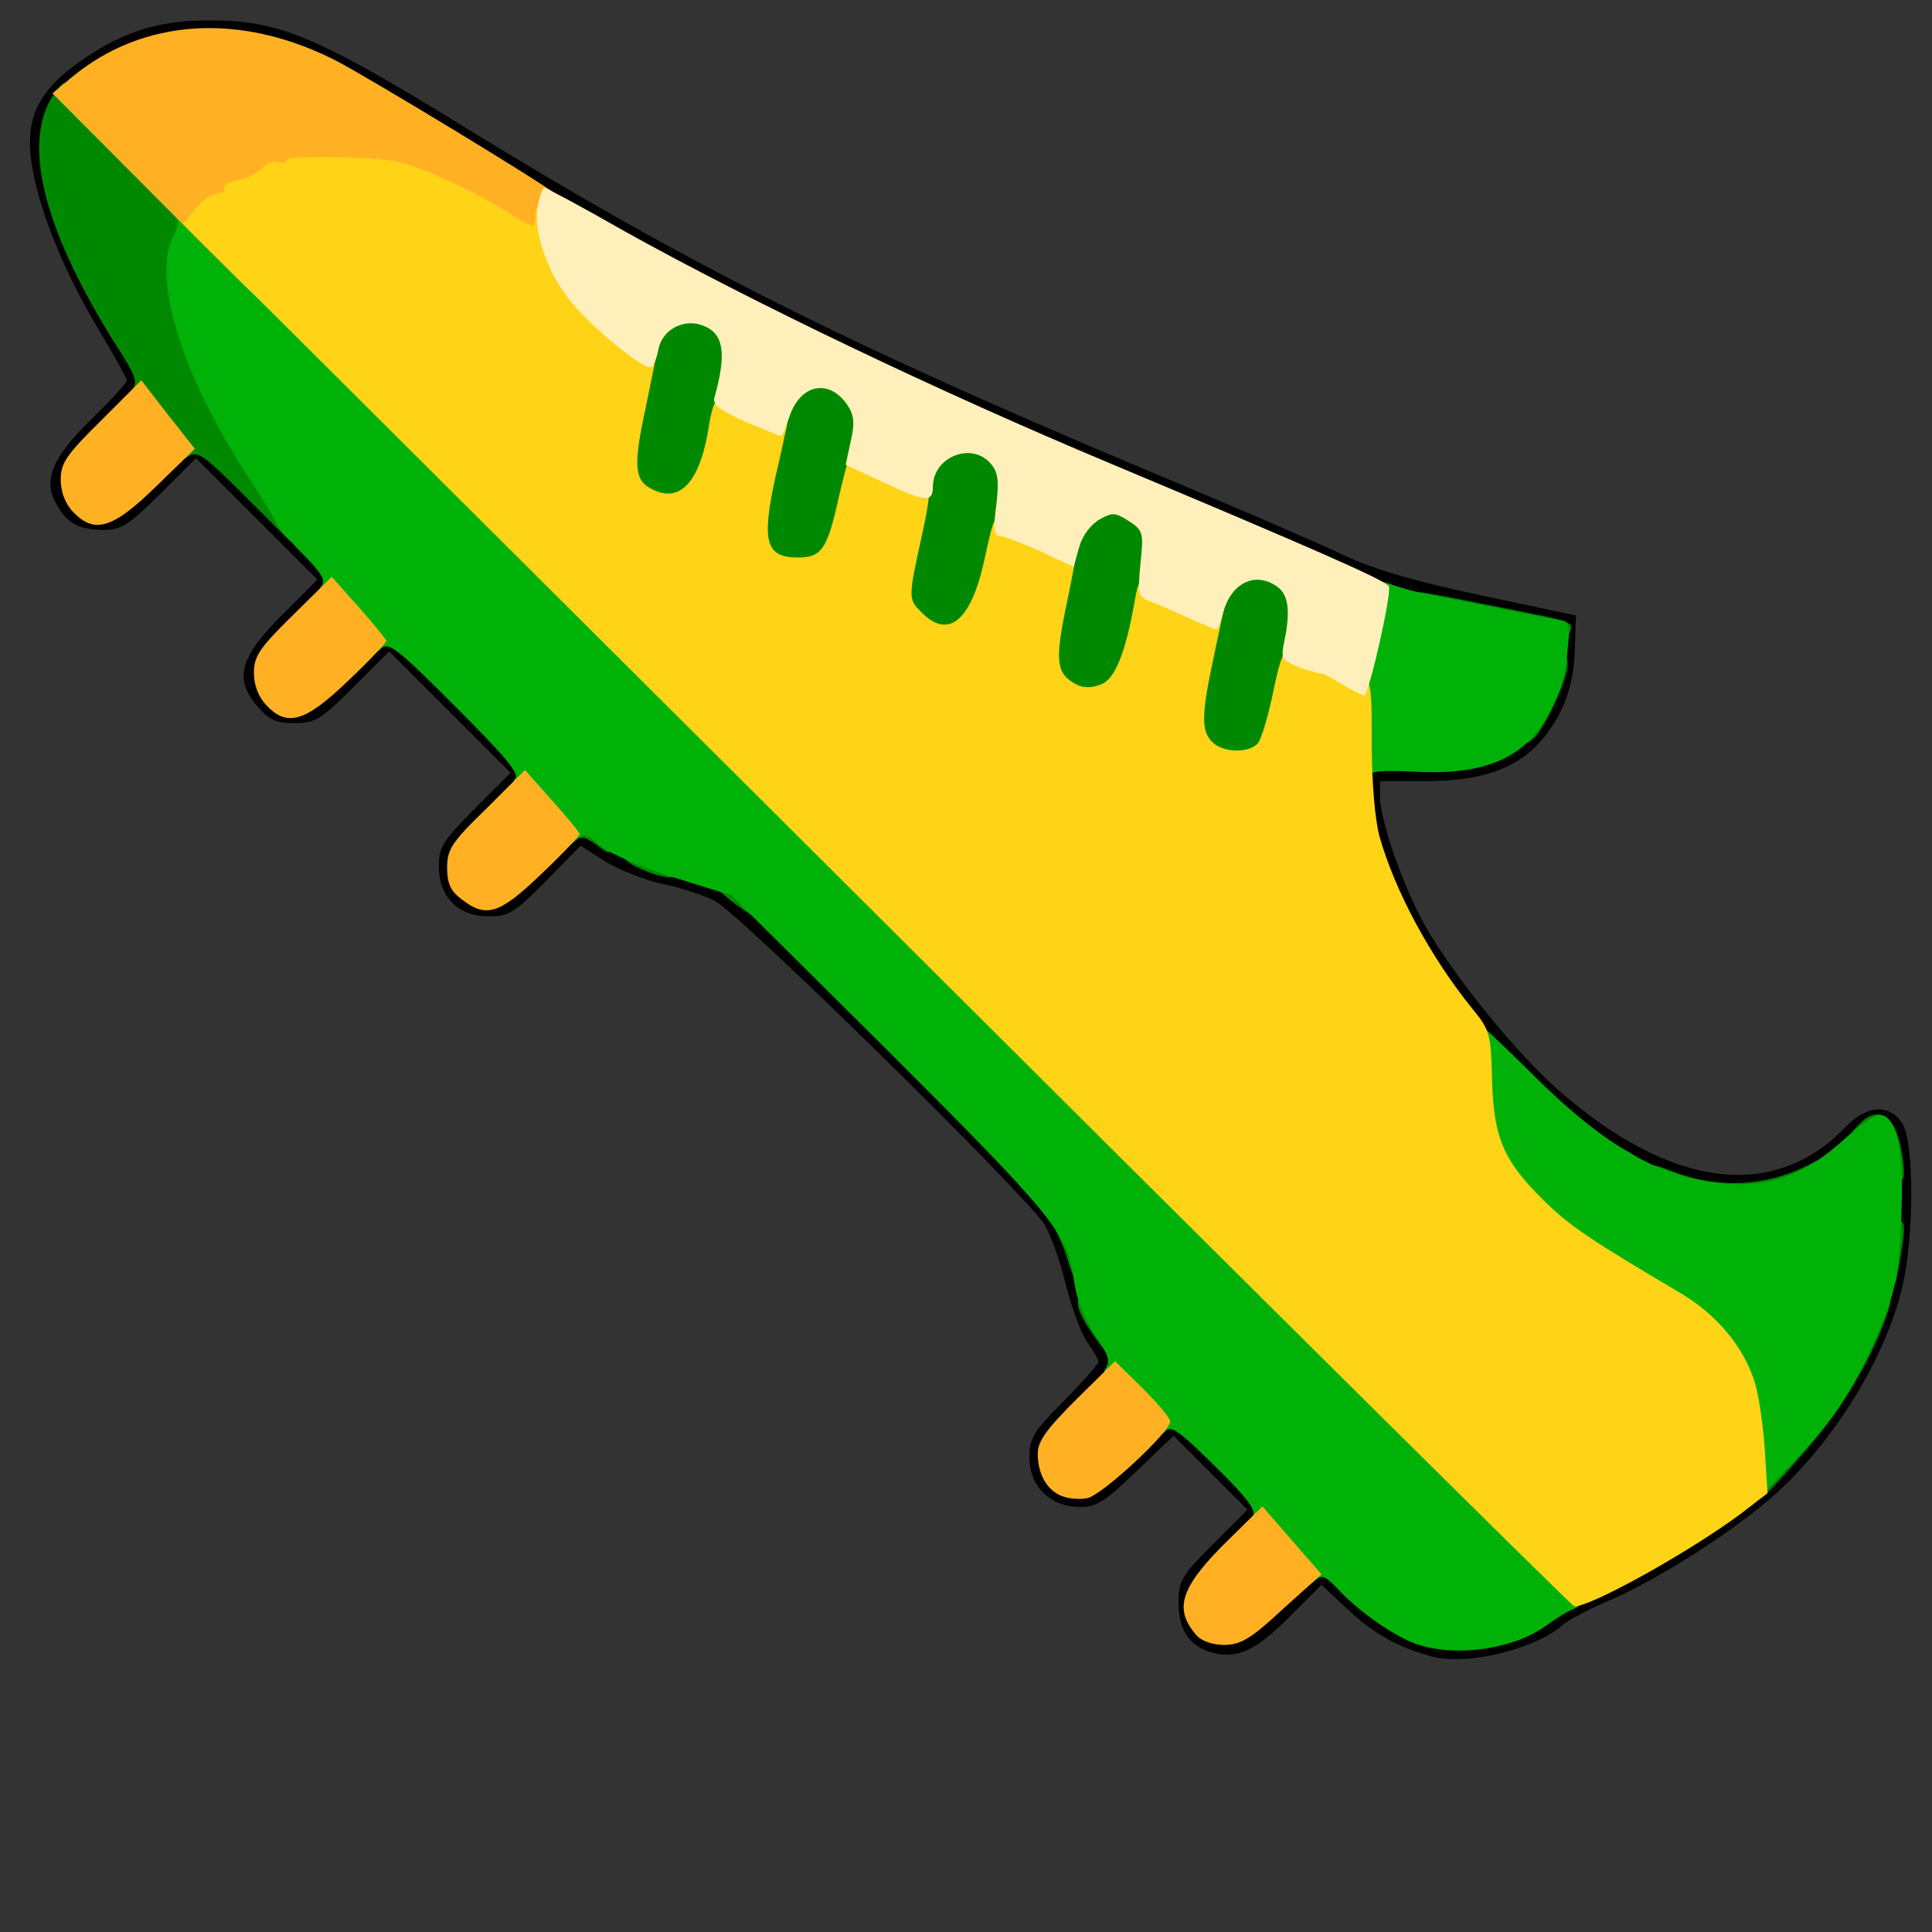 <?xml version="1.0" encoding="utf-8"?>
<!DOCTYPE svg PUBLIC "-//W3C//DTD SVG 1.0//EN" "http://www.w3.org/TR/2001/REC-SVG-20010904/DTD/svg10.dtd">
<svg version="1.0" xmlns="http://www.w3.org/2000/svg" width="32px" height="32px" viewBox="0 0 350 350" preserveAspectRatio="xMidYMid meet">
 <rect x="0" y="0" width="350" height="350" fill="#333333" stroke="none"/>
 <g fill="#000000">
  <path d="M259.5 300.1 c-6.1 -1.6 -10.6 -4.1 -15.3 -8.5 l-4.8 -4.5 -5 5 c-6.2 6.4 -9.7 8.3 -13.9 7.5 -4.7 -0.9 -7 -4 -7 -9.2 0 -4 0.5 -4.9 6.2 -10.6 l6.3 -6.3 -6.7 -6.7 -6.7 -6.7 -6.7 6.4 c-5.7 5.5 -7.2 6.5 -10.2 6.5 -5.4 0 -9.2 -3.7 -9.2 -8.9 0 -3.7 0.7 -4.7 6.3 -10.4 3.4 -3.4 6.2 -6.6 6.2 -7 0 -0.4 -0.9 -2 -2 -3.5 -1.1 -1.5 -2.8 -6.2 -3.9 -10.4 -1 -4.3 -2.8 -9.2 -3.9 -11 -3.5 -5.5 -55.3 -56.4 -59.7 -58.6 -2.2 -1.1 -6.5 -2.5 -9.6 -3.1 -3.1 -0.7 -7.7 -2.5 -10.2 -4 l-4.5 -2.9 -6.3 6.4 c-5.7 5.8 -6.7 6.4 -10.4 6.4 -5.5 0 -9 -3.5 -9 -9.1 0 -3.5 0.8 -4.6 6.5 -10.4 l6.5 -6.5 -11 -11 -11 -11 -6.5 6.5 c-5.9 5.9 -6.9 6.5 -10.7 6.5 -3.4 0 -4.6 -0.6 -6.8 -3.2 -4.1 -4.9 -3.1 -8.7 4.7 -16.5 l6.3 -6.3 -11 -11 -11 -11 -6.5 6.5 c-5.9 5.8 -7 6.5 -10.5 6.5 -4.4 -0.1 -6.5 -1.3 -8.4 -4.9 -2.3 -4.2 -0.6 -8.2 6.4 -15.1 3.6 -3.5 6.5 -6.7 6.5 -7.1 0 -0.3 -2.2 -4.3 -4.9 -8.8 -6.1 -10.1 -10.5 -20.7 -12.1 -28.9 -1.7 -8.7 0.2 -13.8 7.3 -19.2 8 -5.9 14.8 -8.3 24.2 -8.3 12.9 -0.1 19.7 2.7 47.1 19.6 40 24.6 68.9 39.1 123.9 62.2 14.9 6.2 30.6 13 35 15.1 5.8 2.7 12.8 4.7 25 7.3 l17 3.6 -0.2 6 c-0.2 7 -2.1 12 -6.3 16.9 -4.4 4.9 -10.7 7.1 -20.7 7.1 l-8.3 0 0 2.7 c0 4.7 4.6 17.6 8.8 24.6 5.5 9.2 16.1 22.1 23.3 28.5 20.4 18 39.3 20.5 52.3 6.8 3.8 -3.9 7.9 -4.2 10.2 -0.6 2.2 3.4 2.2 20.5 0 29.7 -3 12.7 -12.2 27.7 -22.9 37.4 -7.1 6.4 -20.6 15.1 -29.4 19 -4.1 1.7 -8.2 3.9 -9.1 4.7 -4.9 4.4 -17.4 7.5 -23.7 5.8z m14.8 -6.7 c1.7 -0.9 4.1 -2.4 5.2 -3.3 1.1 -1 4.3 -2.7 7.2 -3.8 27 -10.9 48.9 -34.6 53.9 -58.3 1.5 -7.1 1.5 -19.2 0 -20.7 -0.3 -0.4 -2.1 0.7 -3.9 2.5 -1.7 1.7 -5.4 4.1 -8.2 5.4 -6.7 3 -20.3 3 -28.7 0 -10.7 -3.9 -23.2 -13.7 -33.6 -26.5 -13.8 -17 -19.6 -29.5 -20.9 -45.1 l-0.6 -7.9 8.6 0.8 c13.5 1.1 20.9 -2.4 25.3 -11.9 4.2 -9 4.5 -8.8 -12.3 -12 -11.9 -2.3 -17.2 -3.9 -26.8 -8.1 -6.6 -2.9 -25.3 -10.8 -41.5 -17.6 -45.3 -18.9 -80.6 -36.9 -118 -59.9 -21.1 -13 -26.2 -15.6 -34.2 -17.6 -10.3 -2.7 -19.9 -0.2 -29.8 7.6 -5.4 4.3 -6.7 7.9 -5 14.4 1.7 6.7 7 18.4 12.5 27.2 6.5 10.4 6.3 12.1 -2.7 21.1 -7.1 7.1 -7.1 7.3 -5.3 9.3 1 1.1 2.3 2 2.9 2 0.7 0 3.8 -2.7 7.1 -6 5.3 -5.4 6.4 -6 10 -6 3.7 0 4.6 0.7 15.2 11.2 14.3 14.3 14.5 15 4.6 25 -6.6 6.6 -6.6 6.8 -4.8 8.8 1 1.1 2.3 2 2.9 2 0.7 0 4.1 -2.9 7.6 -6.5 9.3 -9.4 9.6 -9.3 24.2 5.2 14.9 14.9 15 15.5 5.1 25.5 -6.6 6.6 -6.6 6.8 -4.8 8.8 1 1.1 2.3 2 2.9 2 0.7 0 4.1 -2.9 7.6 -6.5 7.6 -7.7 9.3 -8 17.5 -3.1 3.1 1.9 7.1 3.8 8.8 4.1 11.8 2.4 11.6 2.2 41 31.4 15.3 15.2 28.9 29.4 30.2 31.6 1.4 2.2 3.1 7.2 4 11 0.9 3.9 2.7 8.4 4.1 10.2 1.6 2.1 2.4 4.5 2.4 7 0 3.3 -0.8 4.6 -6.5 10.3 -6.3 6.3 -6.4 6.6 -4.9 8.8 0.8 1.2 2.1 2.2 2.7 2.2 0.7 0 4.2 -2.9 7.7 -6.5 8.8 -8.9 10.1 -8.9 20.2 1.2 10.1 10 10.2 11.2 1.3 20.4 -3.6 3.7 -6.5 7.1 -6.5 7.6 0 0.6 0.9 1.8 2 2.8 1.9 1.7 2.1 1.5 9.2 -4.9 8.7 -7.8 11.7 -8.5 16.4 -3.5 3.6 3.8 9.9 8.2 13.9 9.7 3.7 1.4 10.5 0.8 14.8 -1.4z"/>
 </g>
 <g fill="#008900">
  <path d="M318 268.8 c0 -4 3.3 -7.8 6.8 -7.8 1.8 0 2.2 -0.6 2.2 -3 0 -2 0.5 -3 1.5 -3 0.8 0 1.5 -0.9 1.5 -2 0 -1.1 0.7 -2 1.5 -2 0.9 0 1.5 -0.9 1.5 -2.5 0 -1.4 0.5 -2.5 1 -2.5 0.6 0 1 -0.9 1 -1.9 0 -1.1 0.7 -2.6 1.5 -3.5 0.8 -0.8 1.5 -2.4 1.5 -3.5 0 -1.6 0.6 -2.1 2.5 -2.1 2.4 0 2.4 0 1 4.1 -2.7 7.4 -7.7 15.9 -14 23.2 -3.4 4 -6.9 7.8 -7.8 8.6 -1.5 1.2 -1.7 1 -1.7 -2.1z"/>
  <path d="M198.9 243 c-1.5 -1.9 -3 -4.5 -3.4 -5.7 -0.5 -2 -0.3 -2.3 1.9 -2.3 1.9 0 2.6 0.5 2.6 1.9 0 1.1 0.5 2.1 1.1 2.3 0.6 0.2 0.9 1.9 0.7 3.8 l-0.3 3.5 -2.6 -3.5z"/>
  <path d="M193.6 228.8 c-0.8 -2.9 -2.7 -7 -4.2 -9.1 l-2.6 -3.8 3.4 0.3 c2.9 0.3 3.3 0.7 3.6 3.6 0.2 1.8 0.9 3.2 1.6 3.2 1.4 0 2.6 4.2 2.6 8.6 0 4.4 -2.8 2.6 -4.4 -2.8z"/>
  <path d="M340 232.1 c0 -1 0.3 -3.9 0.6 -6.5 0.5 -3.7 1.1 -4.6 2.6 -4.6 1.8 0 2 0.5 1.4 4.8 -0.4 2.6 -0.9 5.5 -1.2 6.5 -0.7 2.3 -3.4 2.2 -3.4 -0.2z"/>
  <path d="M307 217 c0 -0.5 -1.8 -1 -4 -1 -3.6 0 -4 -0.2 -4 -2.5 0 -3 -0.3 -2.9 5.1 -0.9 7.5 2.7 15.8 2.2 22.8 -1.2 l6.1 -3.1 0 2.9 c0 2.1 -0.5 2.8 -2 2.8 -1.1 0 -2 0.5 -2 1 0 0.6 -1.6 1 -3.5 1 -1.9 0 -3.5 0.5 -3.5 1 0 0.6 -3.2 1 -7.5 1 -4.3 0 -7.5 -0.4 -7.5 -1z"/>
  <path d="M341 211.6 c0 -4 -1.1 -5.6 -3.8 -5.6 -2.4 0 -2.5 0 -0.7 -2 3.8 -4.2 7.1 -2 8.1 5.4 0.6 4.2 0.5 4.6 -1.5 4.6 -1.6 0 -2.1 -0.6 -2.1 -2.4z"/>
  <path d="M291 209.5 c0 -3 0.3 -3 4.1 -0.8 3.8 2.3 3.7 3.3 -0.6 3.3 -3.1 0 -3.5 -0.3 -3.5 -2.5z"/>
  <path d="M281 202 c0 -2.6 0.3 -2.9 1.8 -2.1 0.9 0.5 2.6 1.9 3.6 3 1.9 2.1 1.9 2.1 -1.7 2.1 -3.4 0 -3.7 -0.2 -3.7 -3z"/>
  <path d="M133.8 164.2 c-2.1 -1.5 -3.8 -3 -3.8 -3.4 0 -0.5 1.6 -0.8 3.5 -0.8 3.7 0 4.9 1.3 4.3 4.8 -0.3 1.9 -0.5 1.9 -4 -0.6z"/>
  <path d="M116.3 157.5 c-6.1 -2.6 -3.2 -4.4 4.6 -2.9 2.1 0.5 3.1 1.2 3.1 2.5 0 2.3 -3 2.5 -7.7 0.4z"/>
  <path d="M108 153 c-1.8 -1.3 -2.8 -1.6 -3.7 -0.8 -1 0.8 -1.3 0.4 -1.3 -1.6 0 -2.3 0.4 -2.6 3.5 -2.6 3.7 0 4.9 1.3 4.3 4.9 -0.3 2 -0.3 2 -2.8 0.1z"/>
  <path d="M216.6 137.4 c-2.2 -2.2 -2 -10 0.4 -22 2.5 -12 3.6 -13.4 10.5 -13.4 6.4 0 8.5 1.5 9.1 6.5 0.6 4.4 -3.9 26.9 -5.7 29.2 -1.7 1.9 -12.3 1.7 -14.3 -0.3z"/>
  <path d="M276 131.6 c0 -2.4 0.5 -3.6 1.4 -3.6 0.9 0 1.6 -1.8 2 -5 0.5 -4.1 1 -5 2.6 -5 1.4 0 2 0.7 2 2.3 0 2.8 -4.2 11.8 -6.3 13.6 -1.5 1.2 -1.7 1 -1.7 -2.3z"/>
  <path d="M190.6 125.7 c-3.3 -3.3 -3.3 -5.5 -0.1 -20.4 1.8 -8.9 3 -12.2 4.6 -13.5 2.7 -2.3 9.7 -2.3 12.8 -0.2 2.2 1.6 2.3 2.1 1.9 9.8 -0.6 9 -3.2 21.4 -5.2 24.1 -0.8 1.1 -3.1 1.9 -6.4 2.3 -4.4 0.4 -5.4 0.1 -7.6 -2.1z"/>
  <path d="M164 114 c-2.6 -2.6 -2.6 -7.6 0.1 -20.5 2.9 -13.7 3.5 -14.5 10.8 -14.5 7.3 0 9.1 1.7 9.1 8.6 0 7.5 -4.4 25.5 -6.6 27.1 -2.8 2.1 -11 1.7 -13.4 -0.7z"/>
  <path d="M266.8 113.2 c-10.7 -2.2 -12.8 -2.9 -12.8 -4.4 0 -2.3 0.2 -2.3 15.6 0.8 15.8 3.1 15.5 3 14.8 4.9 -0.8 1.9 -2.2 1.8 -17.6 -1.3z"/>
  <desc>cursor-land.com</desc><path d="M137.2 102.8 c-1.4 -1.4 -1.6 -11.8 -0.3 -16.8 0.5 -1.9 1.5 -6.1 2.1 -9.3 1.5 -7.5 3.6 -9.7 9.5 -9.7 6 0 9.5 3.2 9.5 8.7 -0.1 5.2 -4.5 24.9 -6 26.8 -1.5 1.9 -13 2.1 -14.8 0.3z"/>
  <path d="M44.3 89.8 c-7.4 -7.4 -8.5 -8.2 -10.2 -7.1 -1.8 1.1 -2.4 0.7 -5.8 -3.5 -5.8 -7.3 -5.7 -7.1 -4.3 -8.7 1 -1.2 0.5 -2.6 -2.8 -7.7 -14.2 -22.5 -17.7 -38.7 -10.4 -47.1 1.5 -1.7 2.3 -1.1 13.4 10 12.7 12.6 13.3 13.9 10.3 20.1 -1.4 2.8 -1.4 3.7 0 9.4 2.1 8 6.9 18.1 13.5 28.2 4 6.2 5 8.5 4.8 11.2 l-0.3 3.4 -8.2 -8.2z"/>
  <path d="M115.5 91.8 c-2.9 -1.6 -3.5 -2.8 -3.5 -7.4 0 -3.6 3 -20.7 4.6 -25.5 1.2 -4.1 13.3 -5.1 16.1 -1.3 1.8 2.5 1.6 8.7 -0.7 19.8 -2.2 10.7 -3.1 13.1 -6 14.6 -2.5 1.3 -8 1.2 -10.5 -0.2z"/>
 </g>
 <g fill="#00b207">
  <path d="M256.5 297.8 c-3.9 -1.4 -10.3 -5.8 -13.9 -9.7 -2.7 -2.8 -3.1 -2.9 -4.6 -1.6 -1.6 1.4 -2.2 1.1 -7 -4.5 -3.9 -4.6 -5 -6.3 -4.1 -7.3 0.8 -1 -0.8 -3.2 -6.8 -9.1 -6.5 -6.4 -8 -7.5 -9 -6.3 -1 1.2 -2 0.6 -6.5 -4.1 -4.4 -4.5 -5.2 -5.9 -4.3 -7.3 0.8 -1.2 0.5 -2.3 -0.9 -4.5 -3 -4.4 -4.3 -7.5 -4.9 -11.9 -1.1 -8.1 -4.1 -11.6 -33.2 -40.7 l-28.8 -28.6 -10.3 -3.2 c-5.8 -1.8 -11.6 -4.3 -13.3 -5.7 -2.8 -2.4 -3.1 -2.4 -4.8 -0.9 -1.7 1.6 -2.1 1.4 -6.9 -4.2 -3.9 -4.5 -4.8 -6.2 -3.9 -7.1 0.9 -0.9 -1.6 -3.9 -10.8 -13.1 -10.9 -10.9 -12.1 -11.8 -13.6 -10.4 -1.5 1.4 -2.1 1 -6.7 -4.3 -3.9 -4.4 -4.8 -6.1 -4 -7.1 0.9 -1 0.1 -2.4 -3.5 -6 -2.6 -2.6 -4.7 -5.1 -4.7 -5.5 0 -0.3 -2.3 -4.1 -5.1 -8.4 -12 -18.5 -17.4 -35.9 -13.5 -43.5 1 -2 1.1 -2.9 0.2 -3.8 -0.8 -0.9 -0.3 -1.1 2 -0.8 2.7 0.3 21.8 18.8 128.3 124.7 71.1 70.7 125.1 125.1 125.1 126.1 0 1 -0.8 2 -1.7 2.4 -1 0.3 -3.3 1.7 -5.2 3.1 -5.9 4.3 -16.5 5.8 -23.6 3.3z"/>
  <path d="M316.7 264.8 c-1.2 -14.5 -5.3 -21.7 -15.7 -27.8 -15.7 -9.3 -19.5 -11.8 -24.1 -16.3 -7.8 -7.6 -9.2 -11.3 -9.7 -24.4 -0.2 -6.2 -0.1 -11.3 0.2 -11.3 0.3 0 4.3 3.8 8.9 8.3 14.5 14.7 25.1 20.7 37.7 21.2 7.6 0.3 13.4 -2 20.2 -8.2 2.6 -2.4 5.4 -4.3 6.3 -4.3 2.9 0 4.4 5.8 4 16.5 -0.4 13.5 -1.1 16.3 -6.3 27.5 -2.7 5.5 -5.2 9.6 -8.4 13.4 -3.5 4.1 -11.5 12.6 -12 12.6 -0.3 0 -0.8 -3.3 -1.1 -7.2z"/>
  <path d="M245 131.8 c0 -9.1 2.5 -24.7 4.2 -26.4 0.3 -0.2 1.7 0 3.2 0.6 1.5 0.5 3.9 1.2 5.4 1.5 1.5 0.3 3.8 0.7 5.2 1 1.4 0.3 3.6 0.7 5 1 1.4 0.3 3.6 0.7 5 1 3.2 0.7 8.1 1.6 10 1.9 1.1 0.2 1.4 1.3 1.1 4.1 -0.5 5.9 -0.9 7.4 -3.2 12.1 -4.1 8.5 -11.5 11.9 -24.5 11.2 -6.5 -0.3 -8.4 -0.1 -8.4 0.9 0 0.7 -0.7 1.3 -1.5 1.3 -1.2 0 -1.5 -1.8 -1.5 -10.2z"/>
 </g>
 <g fill="#ffb123">
  <path d="M216.8 296.3 c-4.3 -4.9 -3 -8.8 6 -17.6 l5.9 -5.8 5.3 6.1 5.4 6.2 -7 6.3 c-5.7 5.3 -7.5 6.4 -10.5 6.5 -2.2 0 -4.2 -0.7 -5.1 -1.7z"/>
  <path d="M192.3 271 c-2.7 -1.1 -4.3 -4 -4.3 -7.7 0 -2.2 1.6 -4.4 7 -9.8 l7 -6.9 5 4.9 c2.7 2.7 5 5.4 5 6 0 1.9 -12.4 13.4 -15 13.9 -1.4 0.3 -3.5 0.1 -4.7 -0.4z"/>
  <path d="M83.6 162.9 c-2 -1.5 -2.6 -2.9 -2.6 -5.7 0 -3.3 0.8 -4.6 7.1 -10.7 l7 -7 4.9 5.5 c2.7 3 5 5.8 5 6.1 0 0.3 -3.1 3.6 -6.9 7.2 -7.6 7.3 -10 8.1 -14.5 4.6z"/>
  <path d="M48.2 127.7 c-1.4 -1.5 -2.2 -3.6 -2.2 -5.8 0 -3 1 -4.5 7 -10.4 l7.1 -7 4.9 5.5 c2.7 3 4.9 5.8 5 6.1 0 0.3 -3.1 3.6 -6.9 7.2 -7.8 7.5 -11.1 8.5 -14.9 4.4z"/>
  <path d="M13.2 92.7 c-1.4 -1.5 -2.2 -3.6 -2.2 -5.8 0 -3 1 -4.5 7.3 -10.7 l7.3 -7.3 4.8 6.2 4.9 6.2 -7.1 6.9 c-7.8 7.6 -11.1 8.6 -15 4.5z"/>
  <path d="M30.5 38 l-21 -21.1 3.5 -2.9 c12.9 -10.7 30.5 -11.8 47.7 -3.1 5.7 2.9 38 22.5 39.7 24.1 0.4 0.4 0.5 2.7 0.1 4.9 -0.6 3.9 -0.9 4.1 -4.1 4.1 -1.9 0 -5.1 -1.1 -7.2 -2.4 -12.1 -7.6 -24.3 -11.2 -32.2 -9.5 -5.6 1.2 -13 4.2 -13 5.2 0 0.4 -0.9 0.7 -2 0.7 -3.3 0 -2.3 2.1 4.1 8.6 5.2 5.3 6 6.5 5.7 9.3 -0.3 3.1 -0.8 2.7 -21.3 -17.9z"/>
 </g>
 <g fill="#ffd316">
  <path d="M158.8 165.7 l-125.7 -125.2 2.4 -2.8 c1.3 -1.5 3.1 -2.7 4 -2.7 0.9 0 1.4 -0.4 1.1 -0.9 -0.3 -0.5 0.7 -1.1 2.3 -1.4 1.6 -0.3 3.6 -1.3 4.5 -2.2 0.9 -1 2.3 -1.4 3.1 -1.1 0.8 0.3 1.5 0.1 1.5 -0.4 0 -0.9 15.8 -0.7 20.5 0.4 4 0.9 12.8 5 18.7 8.6 5.7 3.5 5.8 3.6 5.8 1 0 -3.6 2.8 -1 4.6 4.3 1.3 4.1 3.3 6.8 9.5 12.9 l7.9 7.7 -2 9.8 c-2.4 11.1 -2.1 13.5 1.5 15.1 5 2.3 8.5 -1.9 10 -12.1 0.4 -2.7 1.4 -5.1 2.1 -5.4 0.8 -0.3 3.8 0.5 6.9 1.8 4.5 1.9 5.4 2.6 5 4.3 -0.3 1.2 -1.1 5.2 -2 8.9 -2.6 11.9 -1.8 14.7 4.1 14.7 4.3 0 5.3 -1.6 7.4 -11.1 1 -4.4 2.1 -8.3 2.4 -8.7 0.6 -0.5 11.9 4.3 13.9 5.8 0.4 0.4 -0.1 4.9 -1.3 10 -2.5 11.5 -2.5 11.5 0 14 4.9 4.9 9 1.4 11.4 -9.9 1.7 -7.8 1.9 -8.2 4.1 -7.7 5.2 1.3 12.5 5.2 12.5 6.6 -0.1 0.8 -0.9 5.5 -2 10.5 -1.9 9.4 -1.6 11.6 2 13.5 1.2 0.6 2.7 0.7 4.4 0 2.6 -0.9 4.5 -5.7 6.2 -15.3 0.6 -3.6 0.9 -3.9 3.3 -3.4 1.4 0.3 4.9 1.6 7.7 2.8 l5.1 2.3 -1.8 8.5 c-2.3 10.7 -2.3 13.5 -0.3 15.5 1.9 2 6.8 2.1 8.3 0.2 0.6 -0.7 1.9 -5 2.8 -9.5 1.9 -9 2.4 -9.3 9.3 -6.8 8.7 3.1 8.5 2.8 8.5 16.2 0 7.3 0.6 14 1.4 17 2.8 9.9 9.2 21.8 16.8 31.2 3.2 3.9 3.4 4.6 3.6 13 0.3 10.5 2.1 14.7 9.6 22 4.6 4.5 8.4 7 24.1 16.3 7 4 12.1 10.2 14 16.8 0.6 2 1.4 7.3 1.7 11.7 l0.5 8 -4.8 3.7 c-9.1 6.8 -27.2 16.9 -30.2 16.8 -0.4 0 -57.3 -56.4 -126.4 -125.3z"/>
 </g>
 <g fill="#fff0bb">
  <path d="M243 123.9 c-1.9 -1.2 -3.5 -2 -3.5 -1.9 0 0.2 -1.7 -0.3 -3.8 -1 -3.6 -1.4 -3.7 -1.5 -3 -5 1.1 -5.3 0.7 -8.3 -1.3 -9.7 -4 -2.9 -8.5 -0.7 -9.9 5 -0.4 1.5 -0.9 2.7 -1.2 2.7 -0.2 0 -2.4 -0.9 -4.9 -2 -2.4 -1.1 -5.5 -2.5 -6.9 -3 -2.4 -0.9 -2.4 -1.2 -1.9 -6.9 0.6 -5.6 0.5 -6 -2.1 -7.7 -2.5 -1.6 -3 -1.6 -5.3 -0.3 -1.6 0.9 -3.1 2.9 -3.7 5 l-1 3.6 -6 -2.8 c-3.3 -1.5 -6.6 -2.8 -7.4 -2.8 -1 -0.1 -1.2 -1.3 -0.6 -5.7 0.5 -4.5 0.3 -5.9 -1.1 -7.5 -3.5 -3.9 -10.4 -1.1 -10.4 4.3 0 2.8 -1.3 2.8 -8.7 -0.7 l-7.1 -3.3 0.9 -4.2 c0.8 -3.3 0.6 -4.8 -0.5 -6.5 -3.3 -5 -8.6 -4 -10.6 2 -0.6 1.9 -1.3 3.5 -1.5 3.5 -0.2 0 -3.1 -1.2 -6.5 -2.6 -4.4 -2 -5.9 -3.1 -5.6 -4.3 2.3 -8.1 1.7 -11.7 -2 -13.1 -3.5 -1.4 -7.4 0.7 -8.1 4.2 -0.3 1.6 -0.9 3.1 -1.3 3.3 -1.1 0.7 -9.9 -6.4 -14.3 -11.5 -4.4 -5.2 -7.1 -12.8 -6.3 -17.6 0.4 -1.9 0.9 -3.4 1.2 -3.4 0.3 0 6.7 3.4 14.2 7.7 23.3 13 57.4 29.3 88.2 42.2 37.2 15.6 49.9 21.2 50.6 22.3 0.6 1 -3.6 19.8 -4.5 19.8 -0.3 0 -2.2 -1 -4.1 -2.1z"/>
 </g>
</svg>